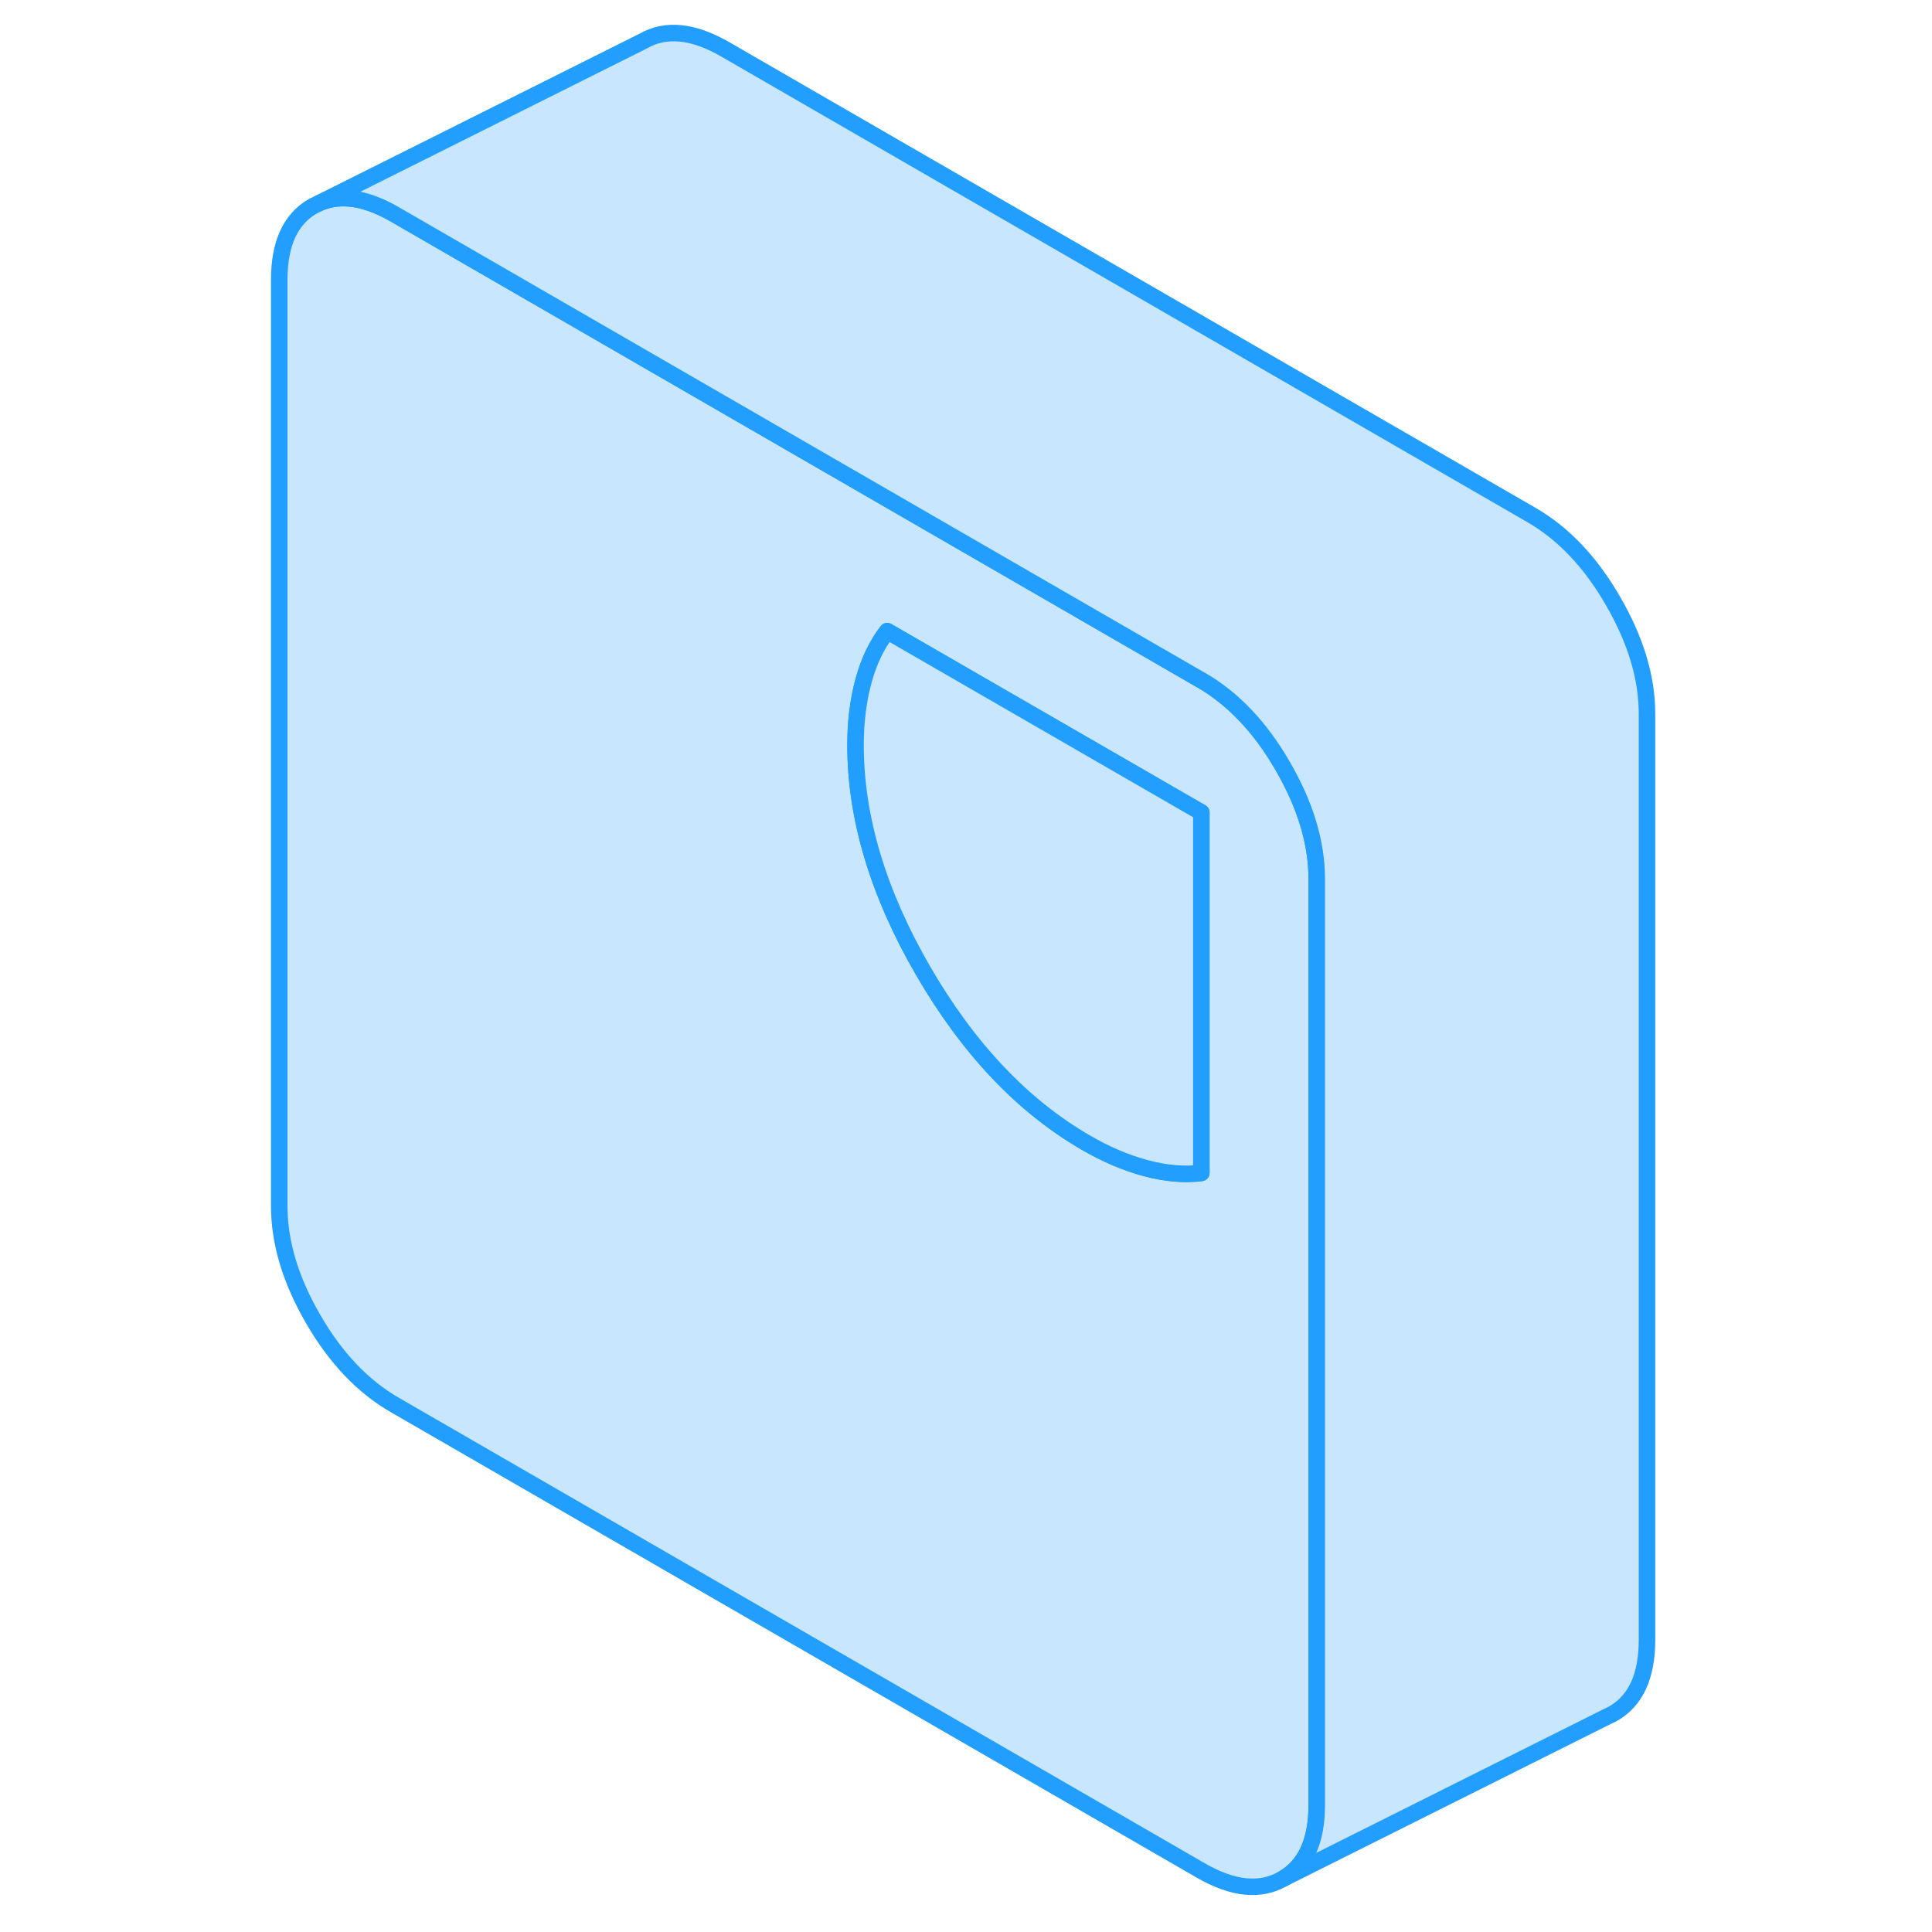 <svg width="48" height="48" viewBox="0 0 88 117" fill="#c8e7ff" xmlns="http://www.w3.org/2000/svg" stroke-width="1px" stroke-linecap="round" stroke-linejoin="round"><path d="M63.18 46.392C61.82 44.032 60.17 42.302 58.25 41.192L58.14 41.132L22.41 20.492L9.39 12.972C7.67 11.982 6.16 11.742 4.89 12.272L4.46 12.482C3.09 13.262 2.41 14.752 2.41 16.952V73.032C2.41 75.232 3.09 77.512 4.46 79.872C5.82 82.232 7.47 83.962 9.39 85.072L58.25 113.292C60.17 114.392 61.82 114.562 63.18 113.782C64.55 113.002 65.24 111.512 65.24 109.312V53.232C65.24 51.032 64.55 48.752 63.18 46.392ZM58.25 71.032C57.21 71.162 56.09 71.062 54.89 70.742C53.7 70.422 52.49 69.912 51.27 69.202C47.43 66.982 44.15 63.522 41.41 58.802C38.68 54.092 37.31 49.522 37.31 45.122C37.31 43.722 37.47 42.422 37.79 41.242C38.11 40.062 38.59 39.052 39.23 38.222L58.25 49.202V71.032Z" stroke="#229EFF" stroke-linejoin="round"/><path d="M58.251 49.202V71.032C57.211 71.162 56.09 71.062 54.891 70.742C53.7 70.422 52.49 69.912 51.27 69.202C47.431 66.982 44.151 63.522 41.41 58.802C38.681 54.092 37.31 49.522 37.31 45.122C37.31 43.722 37.471 42.422 37.791 41.242C38.111 40.062 38.59 39.052 39.23 38.222L58.251 49.202Z" stroke="#229EFF" stroke-linejoin="round"/><path d="M85.241 43.232V99.312C85.241 101.512 84.551 103.002 83.181 103.782L82.751 103.992L63.181 113.782C64.551 113.002 65.241 111.512 65.241 109.312V53.232C65.241 51.032 64.551 48.752 63.181 46.392C61.821 44.032 60.171 42.302 58.251 41.192L58.141 41.132L22.411 20.492L9.391 12.972C7.671 11.982 6.161 11.742 4.891 12.272L24.461 2.482C25.821 1.702 27.471 1.872 29.391 2.972L78.251 31.192C80.171 32.302 81.821 34.032 83.181 36.392C84.551 38.752 85.241 41.032 85.241 43.232Z" stroke="#229EFF" stroke-linejoin="round"/></svg>